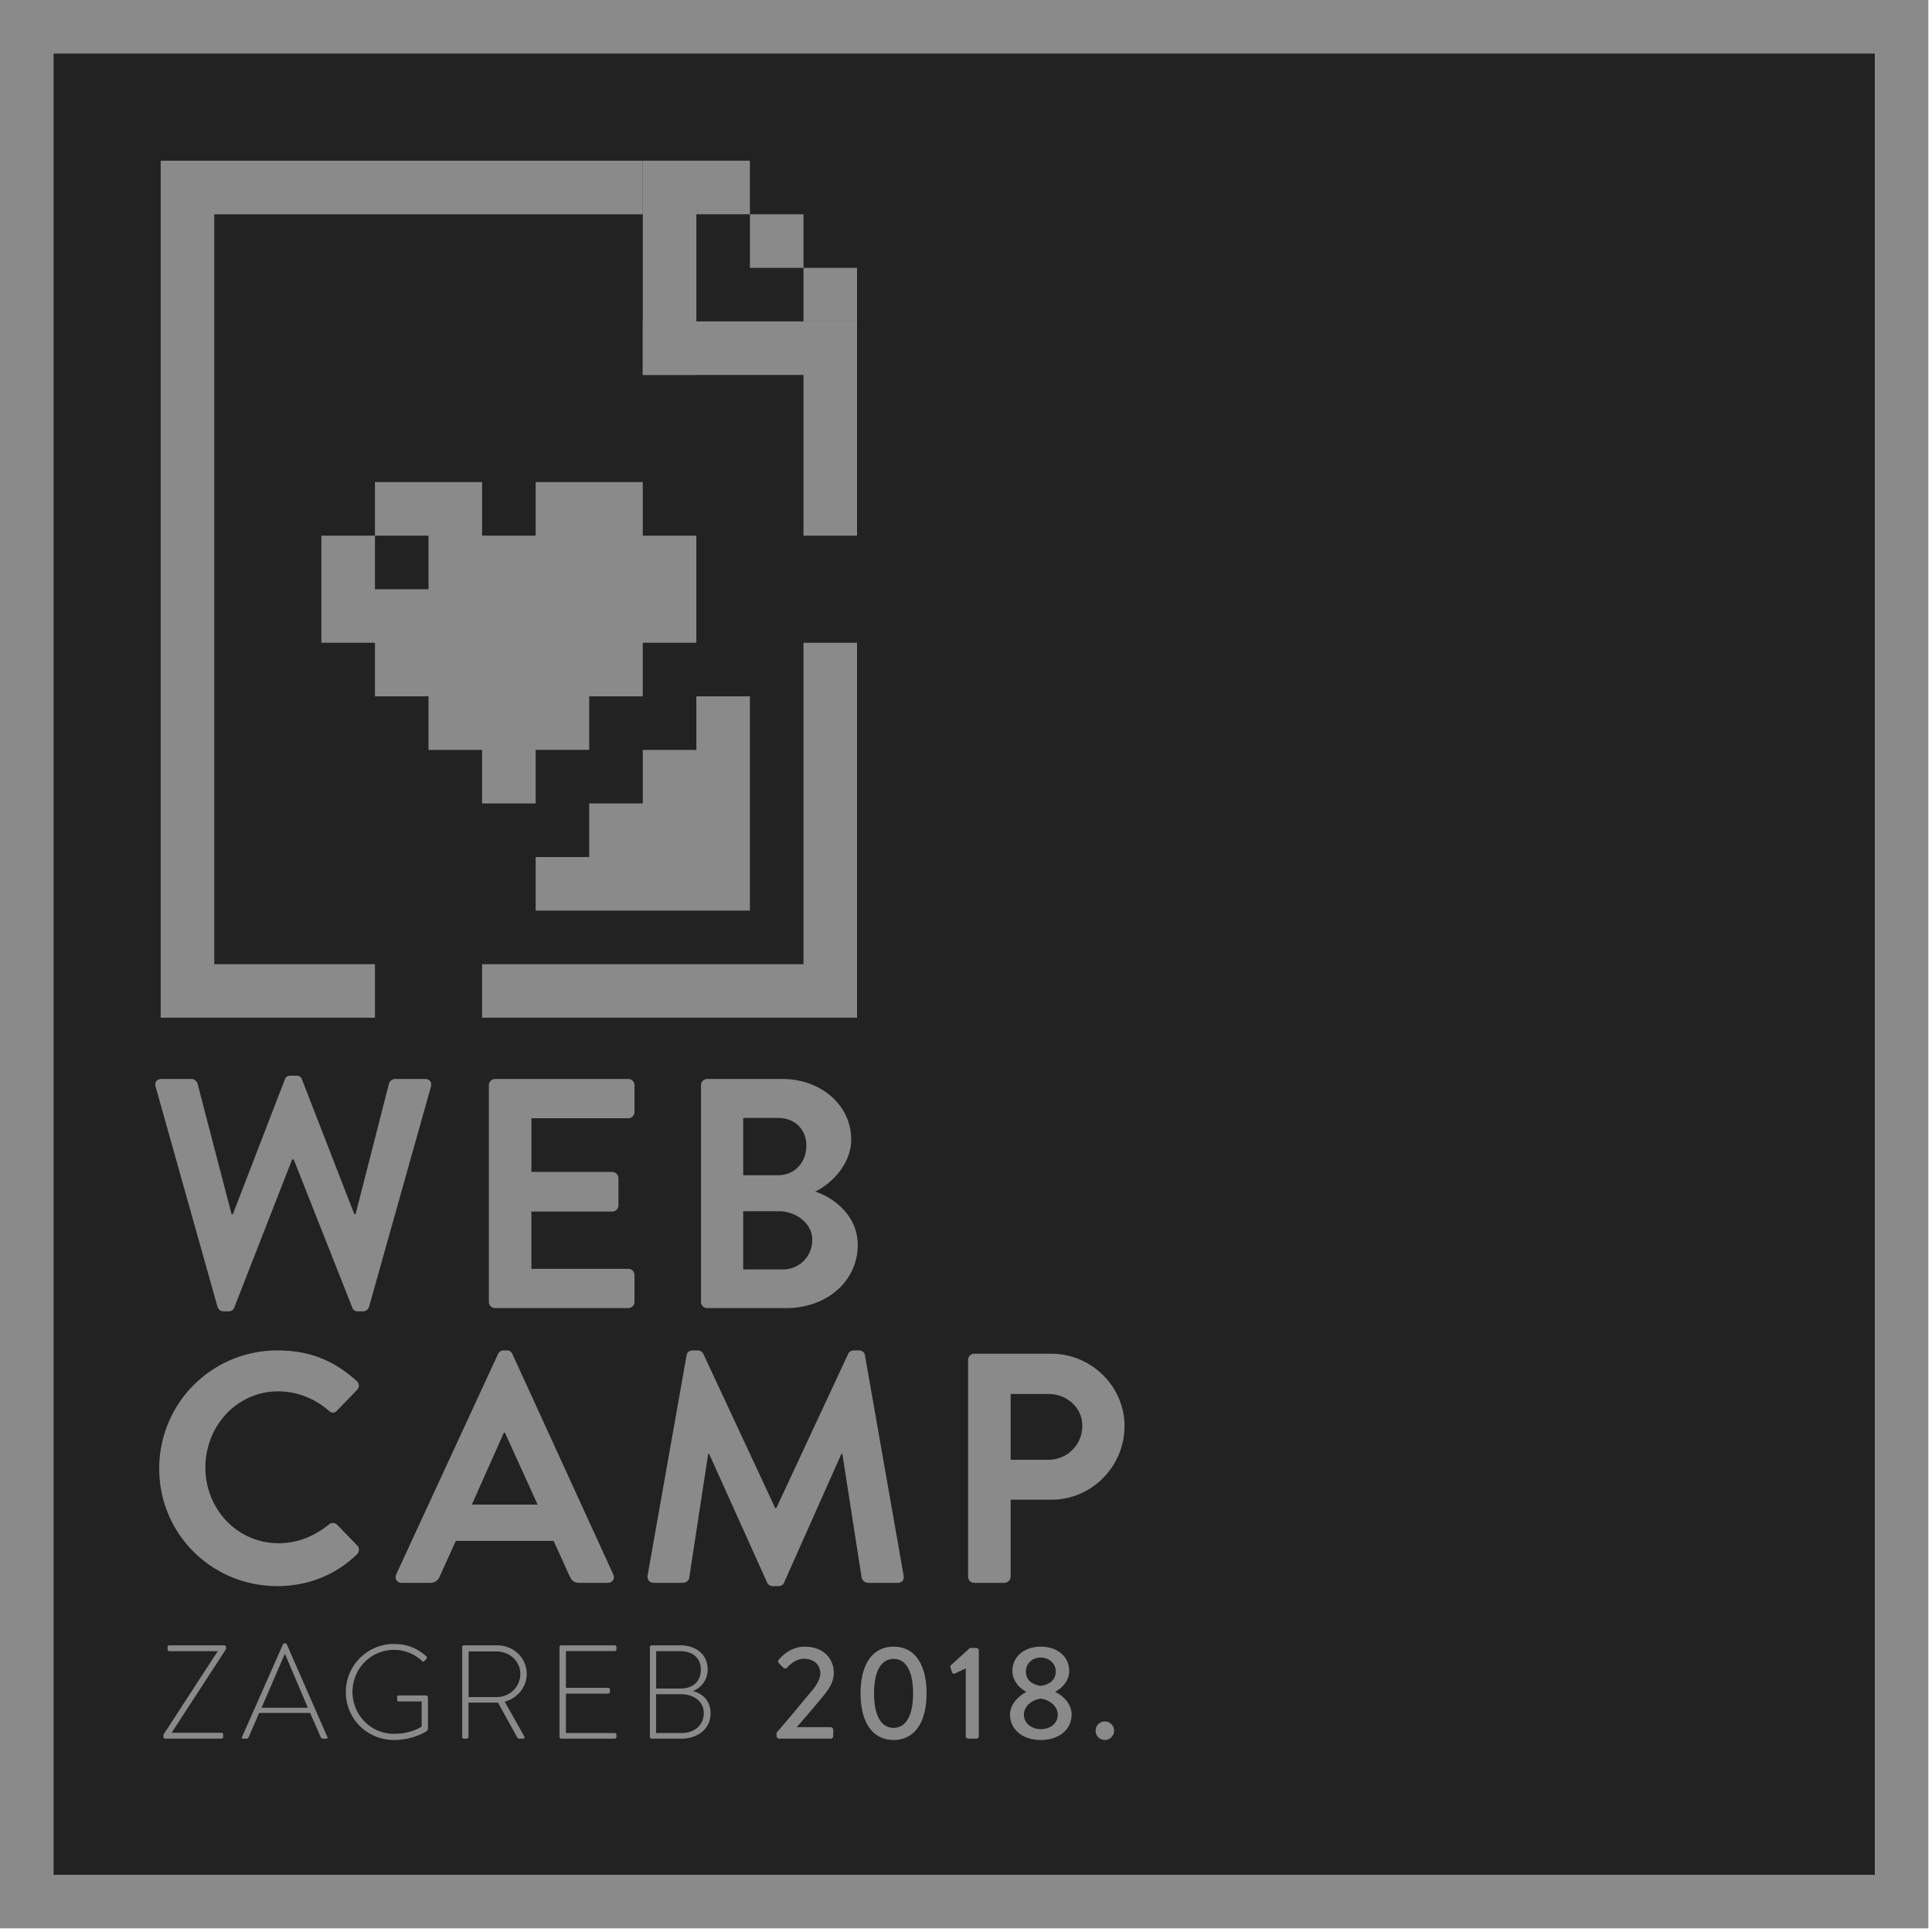<svg xmlns="http://www.w3.org/2000/svg" width="140" height="140" viewBox="0 0 140 140">
    <g fill="none" fill-rule="evenodd">
        <path fill="#8a8a8a" d="M0 139.736h139.736V0H0z"/>
        <path fill="#222" d="M3.882 135.854h131.972V3.882H3.882z"/>
        <path fill="#222" d="M46.578 27.17v-7.763h-27.17v46.579h11.644v-3.882h3.882v-7.763h3.881V50.46l7.802-7.763h7.725V27.17z"/>
        <path fill="#8a8a8a" d="M58.223 23.29h3.882v-3.882h-3.882zM54.342 19.408h3.881v-3.882h-3.881zM50.498 11.644h-3.92V27.17h3.882V15.526h3.881v-3.882z"/>
        <path fill="#8a8a8a" d="M15.526 15.526h31.052v-3.882H11.644V73.75h15.527v-3.882H15.526zM58.261 23.289H46.578v3.881h11.645v11.645h3.881V23.29zM58.223 69.868H34.934v3.881h27.171V46.578h-3.882z"/>
        <path fill="#222" d="M27.17 42.697h3.882v-3.882h-3.881z"/>
        <path fill="#8a8a8a" d="M50.46 50.46v3.881h-3.882v3.882h-3.881v3.881h-3.882v3.882h15.527V50.46zM46.578 38.815v-3.881h-7.763v3.881h-3.881v-3.881H27.17v3.881h3.881v3.882h-3.881v-3.882h-3.882v7.763h3.882v3.882h3.881v3.881h3.882v3.882h3.881V54.34h3.882V50.46h3.881v-3.882h3.882v-7.763z"/>
        <g fill="#8a8a8a">
            <path d="M11.843 125.699l3.922-6.029v-.019h-3.497c-.068 0-.125-.058-.125-.145v-.154c0-.068.057-.126.125-.126h3.98c.077 0 .127.058.127.126v.154l-3.932 6.048v.01h3.603c.077 0 .125.057.125.125v.175a.122.122 0 0 1-.125.125h-4.068c-.077 0-.135-.048-.135-.116v-.174zM22.306 123.747l-1.652-3.893h-.019l-1.681 3.893h3.352zm-4.773 2.126l2.976-6.724a.135.135 0 0 1 .116-.067h.029c.049 0 .096.008.126.067l2.946 6.724c.02.058.02.116-.087.116h-.251a.158.158 0 0 1-.135-.087l-.782-1.778H18.78l-.772 1.778a.158.158 0 0 1-.137.087h-.27c-.068 0-.096-.04-.068-.116zM28.557 119.13c.976 0 1.71.328 2.337.898.049.048.058.126.01.174a2.258 2.258 0 0 1-.155.164c-.057.068-.105.058-.163 0a2.975 2.975 0 0 0-2.038-.81c-1.682 0-3.005 1.37-3.005 3.042 0 1.67 1.323 3.042 3.005 3.042 1.178 0 1.911-.453 2.008-.53v-1.817h-1.651c-.107 0-.126-.038-.126-.125v-.194c0-.077.02-.116.126-.116h1.98c.067 0 .126.058.126.116v2.241c0 .145-.059.195-.135.252-.175.116-1.053.618-2.32.618-1.94 0-3.496-1.526-3.496-3.468a3.483 3.483 0 0 1 3.497-3.488M35.995 122.975c.928 0 1.71-.725 1.71-1.682 0-.917-.782-1.623-1.719-1.623h-2.029v3.305h2.038zm-2.502-3.624c0-.068.048-.125.126-.125h2.396c1.178 0 2.154.889 2.154 2.067 0 .976-.676 1.759-1.594 2.019l1.41 2.502c.05.078.03.175-.067.175h-.3c-.067 0-.105-.03-.135-.087l-1.401-2.532c-.125.01-.232.01-.357.01h-1.777v2.483c0 .067-.059.126-.155.126h-.174a.128.128 0 0 1-.126-.126v-6.512zM40.546 119.352c0-.068.058-.126.125-.126h3.874c.067 0 .126.058.126.126v.164a.128.128 0 0 1-.126.126H41.01v2.666h3.062c.068 0 .126.058.126.126v.163a.128.128 0 0 1-.126.127H41.01v2.859h3.535c.067 0 .126.058.126.126v.154a.128.128 0 0 1-.126.126h-3.874a.128.128 0 0 1-.125-.126v-6.511zM49.347 122.356c.908 0 1.44-.57 1.44-1.362 0-.84-.58-1.343-1.508-1.343h-1.73v2.705h1.798zm.058 3.227c.937 0 1.593-.6 1.593-1.44 0-.86-.733-1.372-1.651-1.372h-1.806v2.812h1.864zm-2.309-6.23c0-.069.058-.127.125-.127h2.058c1.189 0 2 .686 2 1.749 0 .763-.463 1.323-1.062 1.565.686.184 1.274.686 1.274 1.613 0 1.082-.87 1.836-2.125 1.836H47.22a.129.129 0 0 1-.125-.126v-6.51zM56.274 125.554c.715-.811 1.72-2.039 2.434-2.889.483-.54.735-1.024.735-1.41 0-.492-.338-1.053-1.188-1.053-.532 0-.967.366-1.228.647a.176.176 0 0 1-.26 0l-.328-.328c-.059-.058-.078-.175-.01-.251 0 0 .723-.947 1.874-.947 1.381 0 2.116.879 2.116 1.893 0 .743-.406 1.256-.928 1.884a92.54 92.54 0 0 1-1.759 2.058h2.464a.19.19 0 0 1 .184.183v.463a.19.19 0 0 1-.184.185h-3.739a.183.183 0 0 1-.183-.185v-.25zM66.166 122.704c0-1.584-.511-2.493-1.41-2.493-.909 0-1.42.91-1.42 2.493 0 1.604.511 2.502 1.42 2.502.899 0 1.41-.898 1.41-2.502m-3.805 0c0-2.116.868-3.381 2.395-3.381 1.517 0 2.386 1.265 2.386 3.38 0 2.116-.87 3.382-2.386 3.382-1.527 0-2.395-1.266-2.395-3.381M69.982 120.897l-.773.368c-.086.038-.183.019-.212-.068l-.116-.339c-.028-.077-.01-.154.03-.192l1.371-1.247h.473c.097 0 .174.087.174.184v6.202c0 .097-.077.184-.174.184h-.588a.184.184 0 0 1-.185-.184v-4.908zM76.504 121.129c0-.59-.473-1.015-1.111-1.015-.58 0-1.053.425-1.053 1.015 0 .522.328.918 1.081 1.034.744-.106 1.083-.521 1.083-1.034m-1.091 4.173c.685 0 1.235-.405 1.235-1.053 0-.511-.444-1.043-1.227-1.159-.782.116-1.226.648-1.226 1.16 0 .637.579 1.052 1.218 1.052m-1.054-2.685v-.029c-.415-.213-.996-.743-.996-1.497 0-1.063.89-1.768 2.05-1.768 1.188 0 2.066.705 2.066 1.768 0 .744-.58 1.274-.995 1.487v.039c.445.203 1.17.783 1.17 1.614 0 1.053-.85 1.854-2.251 1.854-1.353 0-2.213-.801-2.213-1.854 0-.841.812-1.45 1.169-1.614M80.059 124.742a.671.671 0 1 1 0 1.343.668.668 0 0 1-.667-.666c0-.377.3-.677.667-.677M11.278 78.756c-.096-.332.094-.57.426-.57h2.182c.19 0 .38.167.427.333l2.467 9.463h.095l3.77-9.77c.048-.144.166-.262.404-.262h.427c.237 0 .356.118.402.261l3.796 9.77h.095l2.418-9.462c.048-.166.239-.333.428-.333h2.182c.332 0 .521.238.427.57l-4.482 15.939a.457.457 0 0 1-.428.33h-.38c-.213 0-.356-.117-.402-.26l-4.246-10.744h-.119L16.97 94.766c-.07.142-.166.26-.403.26h-.38a.456.456 0 0 1-.426-.331l-4.482-15.939zM35.424 78.637c0-.236.19-.45.45-.45h9.654c.26 0 .45.214.45.45v1.946c0 .236-.19.45-.45.45h-7.02v3.89h5.858c.237 0 .45.214.45.45v1.97a.45.45 0 0 1-.45.45h-5.859v4.15h7.021c.26 0 .45.213.45.45v1.945a.45.45 0 0 1-.45.45h-9.653a.45.45 0 0 1-.45-.45v-15.7zM56.725 91.99c1.185 0 2.135-.924 2.135-2.158 0-1.186-1.187-2.063-2.42-2.063h-2.585v4.222h2.87zm-.332-6.83c1.21 0 2.039-.95 2.039-2.134 0-1.186-.83-2.016-2.04-2.016h-2.537v4.15h2.538zm-5.597-6.523c0-.236.189-.45.45-.45h5.432c2.821 0 5.003 1.897 5.003 4.388 0 1.826-1.493 3.249-2.608 3.77 1.257.405 3.082 1.684 3.082 3.867 0 2.656-2.276 4.577-5.17 4.577h-5.739a.45.45 0 0 1-.45-.45V78.636zM20.1 97.858c2.396 0 4.127.76 5.74 2.206.213.19.213.474.024.664l-1.447 1.495c-.167.19-.404.19-.593 0-.996-.877-2.325-1.4-3.653-1.4-3.035 0-5.288 2.539-5.288 5.526 0 2.966 2.276 5.479 5.312 5.479 1.424 0 2.633-.545 3.63-1.352a.437.437 0 0 1 .592 0l1.47 1.518c.19.166.143.475-.023.64-1.614 1.566-3.653 2.301-5.764 2.301-4.743 0-8.562-3.77-8.562-8.514a8.544 8.544 0 0 1 8.562-8.563M38.958 109.03l-2.372-5.218h-.071l-2.325 5.217h4.768zm-10.247 5.052l7.377-15.962c.07-.143.19-.262.403-.262h.237c.237 0 .332.12.404.262l7.305 15.962c.142.308-.048.616-.404.616H41.97c-.356 0-.523-.143-.688-.474l-1.162-2.562H33.03l-1.163 2.562c-.094.237-.308.474-.688.474h-2.063c-.355 0-.546-.308-.404-.616zM49.751 98.215c.024-.19.167-.356.427-.356h.38c.19 0 .332.094.403.236l5.219 11.195h.07l5.218-11.195c.071-.142.19-.236.403-.236h.38c.261 0 .402.165.427.356l2.798 15.938c.072.331-.118.545-.426.545h-2.16c-.212 0-.402-.19-.45-.356l-1.399-8.988h-.07l-4.152 9.32c-.047.142-.189.26-.403.26h-.427c-.214 0-.332-.118-.403-.26l-4.198-9.32h-.07l-1.376 8.988a.46.46 0 0 1-.428.356h-2.135c-.307 0-.498-.214-.45-.545l2.822-15.938zM75.986 105.78a2.445 2.445 0 0 0 2.443-2.466c0-1.305-1.115-2.3-2.443-2.3h-2.752v4.766h2.752zm-5.835-7.233c0-.238.19-.45.45-.45h5.573c2.919 0 5.313 2.37 5.313 5.24 0 2.941-2.394 5.337-5.288 5.337h-2.965v5.573c0 .238-.214.451-.45.451h-2.182a.45.45 0 0 1-.45-.45V98.546z"/>
        </g>
    </g>
</svg>
